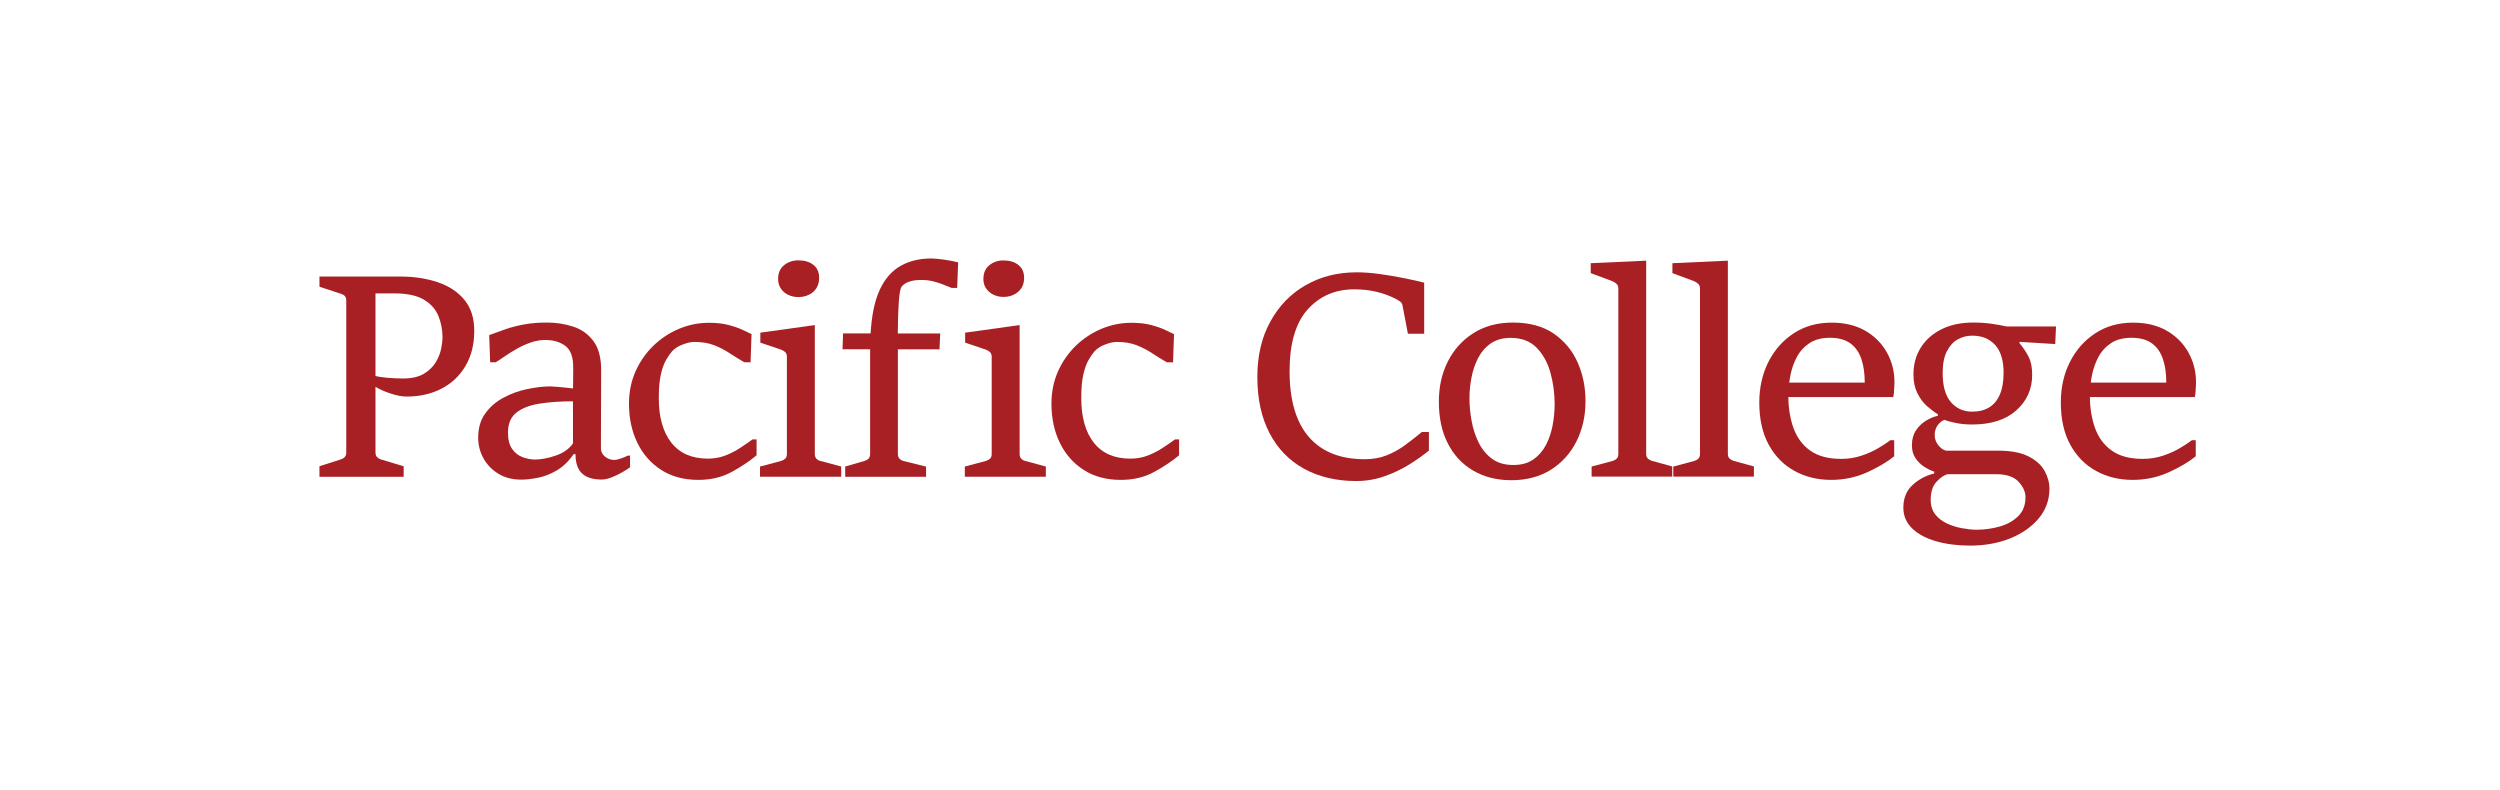 <?xml version="1.0" ?>
<svg xmlns="http://www.w3.org/2000/svg" viewBox="0 0 307 97">
	<style type="text/css">
    .st355 {
        fill: #A92024;
    }
    </style>
	<path class="st355" d="M39.23,58.54v-1.29l2.64-0.84c0.18-0.06,0.34-0.15,0.46-0.28c0.13-0.13,0.19-0.32,0.19-0.57V36.9 c0-0.24-0.06-0.42-0.18-0.55c-0.12-0.13-0.28-0.22-0.47-0.27l-2.64-0.87v-1.25h9.91c1.69,0,3.22,0.23,4.59,0.69 c1.37,0.46,2.47,1.17,3.28,2.15c0.82,0.98,1.23,2.25,1.23,3.83c0,1.66-0.36,3.09-1.07,4.3s-1.69,2.14-2.94,2.79 c-1.25,0.65-2.67,0.98-4.29,0.98c-0.58,0-1.27-0.13-2.06-0.4s-1.43-0.57-1.94-0.9v-1.27c0.38,0.11,0.91,0.2,1.59,0.26 s1.33,0.09,1.92,0.09c1.09,0,1.95-0.19,2.6-0.58c0.65-0.39,1.13-0.87,1.47-1.43s0.55-1.13,0.66-1.68c0.11-0.55,0.16-1,0.16-1.33 c0-0.96-0.17-1.85-0.51-2.67c-0.34-0.82-0.93-1.49-1.79-2c-0.86-0.51-2.07-0.76-3.65-0.76h-2.28v19.54c0,0.25,0.07,0.44,0.2,0.57 c0.13,0.13,0.29,0.23,0.47,0.28l2.79,0.84v1.29H39.23z"/>
	<path class="st355" d="M64.02,58.9c-1.11,0-2.06-0.25-2.85-0.74s-1.39-1.13-1.82-1.91c-0.42-0.78-0.63-1.62-0.63-2.51 c0-1.18,0.29-2.17,0.87-2.97c0.58-0.81,1.33-1.45,2.25-1.94c0.91-0.49,1.88-0.84,2.9-1.05s1.96-0.33,2.83-0.33 c0.17,0,0.45,0.02,0.83,0.05s0.77,0.07,1.16,0.11c0.39,0.04,0.66,0.07,0.81,0.09l0.02-2.54c0.01-1.29-0.31-2.18-0.95-2.67 c-0.65-0.49-1.48-0.74-2.49-0.74c-0.58,0-1.17,0.1-1.75,0.3s-1.14,0.45-1.68,0.75s-1.03,0.61-1.48,0.92 c-0.45,0.31-0.84,0.57-1.16,0.77h-0.69l-0.12-3.34c0.66-0.25,1.34-0.49,2.03-0.73s1.45-0.43,2.26-0.58s1.75-0.23,2.79-0.23 c1.12,0,2.19,0.16,3.21,0.49c1.02,0.33,1.85,0.91,2.5,1.77s0.97,2.07,0.96,3.66l-0.03,9.51c0,0.42,0.17,0.77,0.51,1.04 c0.34,0.27,0.71,0.4,1.12,0.4c0.23,0,0.5-0.06,0.81-0.17c0.31-0.11,0.6-0.23,0.87-0.36h0.27v1.44c-0.22,0.16-0.53,0.36-0.95,0.6 c-0.42,0.24-0.85,0.45-1.31,0.63s-0.87,0.27-1.23,0.27c-1.07,0-1.88-0.25-2.41-0.75s-0.8-1.29-0.8-2.37h-0.22 c-0.63,0.89-1.33,1.56-2.1,2.01c-0.77,0.45-1.53,0.74-2.29,0.89C65.29,58.82,64.62,58.9,64.02,58.9z M65.7,56.43 c0.74,0,1.58-0.16,2.51-0.47c0.93-0.31,1.65-0.81,2.15-1.5v-5.18c-1.59,0-2.98,0.1-4.18,0.3c-1.2,0.2-2.13,0.57-2.8,1.12 c-0.67,0.55-1,1.35-1,2.42c0,0.86,0.17,1.53,0.51,2.01c0.34,0.48,0.77,0.82,1.29,1.01C64.69,56.33,65.2,56.43,65.7,56.43z"/>
	<path class="st355" d="M92.4,53.96h0.51v1.95c-0.83,0.7-1.85,1.38-3.03,2.03c-1.19,0.66-2.57,0.99-4.13,0.99 c-1.75,0-3.26-0.4-4.53-1.21c-1.27-0.81-2.25-1.91-2.94-3.32c-0.69-1.41-1.04-3.01-1.04-4.82c0-1.45,0.27-2.78,0.81-3.99 c0.54-1.21,1.28-2.26,2.2-3.15c0.93-0.89,1.97-1.58,3.15-2.07c1.17-0.49,2.39-0.73,3.66-0.73c0.9,0,1.69,0.08,2.37,0.26 c0.67,0.17,1.25,0.37,1.72,0.59c0.47,0.22,0.85,0.4,1.14,0.54l-0.12,3.46H91.4c-0.61-0.35-1.2-0.73-1.79-1.11 c-0.59-0.39-1.23-0.72-1.92-0.99s-1.5-0.4-2.43-0.4c-0.41,0-0.89,0.11-1.44,0.32c-0.55,0.21-0.98,0.49-1.29,0.83 c-0.25,0.29-0.5,0.65-0.75,1.09c-0.25,0.44-0.46,1.03-0.63,1.77c-0.17,0.74-0.25,1.7-0.25,2.88c0,2.34,0.51,4.17,1.54,5.48 s2.53,1.96,4.49,1.96c0.78,0,1.51-0.13,2.19-0.4c0.68-0.27,1.29-0.59,1.84-0.96C91.52,54.59,92,54.26,92.4,53.96z"/>
	<path class="st355" d="M93.33,58.54v-1.25l2.59-0.69c0.21-0.06,0.37-0.15,0.51-0.28c0.13-0.13,0.2-0.32,0.2-0.56V43.81 c0-0.25-0.07-0.44-0.21-0.57s-0.32-0.24-0.55-0.32l-2.5-0.84v-1.23l6.69-0.93v15.84c0,0.24,0.07,0.43,0.2,0.57 c0.13,0.14,0.29,0.23,0.47,0.27l2.57,0.69v1.25H93.33z M98.02,36.48c-0.43,0-0.84-0.09-1.22-0.27c-0.38-0.18-0.68-0.43-0.91-0.77 c-0.23-0.34-0.34-0.73-0.34-1.19c0-0.73,0.25-1.29,0.74-1.69c0.49-0.39,1.07-0.59,1.73-0.59c0.77,0,1.39,0.18,1.86,0.55 c0.47,0.37,0.71,0.9,0.71,1.59c0,0.49-0.11,0.91-0.33,1.27c-0.22,0.35-0.53,0.63-0.92,0.81C98.96,36.38,98.52,36.48,98.02,36.48z"/>
	<path class="st355" d="M103.79,58.54v-1.25l2.37-0.69c0.21-0.06,0.37-0.15,0.5-0.28c0.13-0.13,0.19-0.32,0.19-0.56V42.89h-3.39 l0.07-1.95h3.38c0.13-2.25,0.51-4.05,1.14-5.39s1.49-2.31,2.56-2.91c1.07-0.6,2.32-0.9,3.74-0.9c0.4,0,0.94,0.05,1.63,0.15 c0.69,0.1,1.25,0.21,1.68,0.33l-0.12,3.14h-0.67c-0.34-0.14-0.7-0.28-1.08-0.43s-0.78-0.28-1.22-0.39s-0.91-0.16-1.44-0.16 c-0.64,0-1.16,0.08-1.55,0.23c-0.39,0.15-0.69,0.36-0.88,0.61c-0.15,0.25-0.26,0.88-0.33,1.88c-0.07,1-0.11,2.28-0.12,3.85h5.21 l-0.09,1.95h-5.11v12.87c0,0.24,0.07,0.43,0.21,0.57c0.14,0.14,0.31,0.23,0.49,0.27l2.76,0.69v1.25H103.79z M118.48,58.54v-1.25 l2.59-0.69c0.21-0.06,0.37-0.15,0.51-0.28s0.2-0.32,0.2-0.56V43.81c0-0.25-0.07-0.44-0.21-0.57s-0.32-0.24-0.55-0.32l-2.5-0.84 v-1.23l6.69-0.93v15.84c0,0.24,0.07,0.43,0.2,0.57c0.13,0.14,0.29,0.23,0.47,0.27l2.55,0.69v1.25H118.48z M123.21,36.46 c-0.43,0-0.84-0.09-1.21-0.27c-0.37-0.18-0.67-0.43-0.9-0.76c-0.23-0.33-0.34-0.72-0.34-1.17c0-0.74,0.25-1.31,0.74-1.7 s1.06-0.58,1.71-0.58c0.75,0,1.37,0.18,1.84,0.55c0.47,0.37,0.71,0.89,0.71,1.58c0,0.73-0.24,1.31-0.73,1.72 C124.55,36.25,123.94,36.46,123.21,36.46z"/>
	<path class="st355" d="M144.28,53.96h0.51v1.95c-0.83,0.7-1.85,1.38-3.03,2.03c-1.19,0.66-2.57,0.99-4.13,0.99 c-1.75,0-3.26-0.4-4.53-1.21c-1.27-0.81-2.25-1.91-2.94-3.32c-0.69-1.41-1.04-3.01-1.04-4.82c0-1.45,0.27-2.78,0.81-3.99 c0.54-1.21,1.28-2.26,2.2-3.15c0.93-0.89,1.97-1.58,3.15-2.07c1.17-0.49,2.39-0.73,3.66-0.73c0.9,0,1.69,0.08,2.37,0.26 c0.67,0.17,1.25,0.37,1.72,0.59c0.47,0.22,0.85,0.4,1.14,0.54l-0.12,3.46h-0.77c-0.61-0.35-1.2-0.73-1.79-1.11 c-0.59-0.39-1.23-0.72-1.92-0.99s-1.5-0.4-2.43-0.4c-0.41,0-0.89,0.11-1.44,0.32c-0.55,0.21-0.98,0.49-1.29,0.83 c-0.25,0.29-0.5,0.65-0.75,1.09c-0.25,0.44-0.46,1.03-0.63,1.77c-0.17,0.74-0.25,1.7-0.25,2.88c0,2.34,0.51,4.17,1.54,5.48 s2.53,1.96,4.49,1.96c0.78,0,1.51-0.13,2.19-0.4c0.68-0.27,1.29-0.59,1.84-0.96C143.41,54.59,143.88,54.26,144.28,53.96z"/>
	<path class="st355" d="M174.6,53.05h0.87v2.28c-0.66,0.55-1.46,1.11-2.38,1.69s-1.94,1.06-3.05,1.46 c-1.11,0.39-2.27,0.59-3.5,0.59c-2.43,0-4.56-0.5-6.39-1.5c-1.82-1-3.24-2.45-4.24-4.36s-1.51-4.21-1.51-6.91 c0-2.61,0.53-4.87,1.59-6.8c1.06-1.93,2.5-3.43,4.35-4.48c1.84-1.06,3.93-1.58,6.27-1.58c0.85,0,1.78,0.07,2.81,0.21 c1.03,0.14,2.03,0.31,3.01,0.51c0.98,0.19,1.8,0.38,2.46,0.55v6.27h-2l-0.67-3.51c-0.03-0.18-0.14-0.34-0.31-0.46 s-0.35-0.23-0.55-0.33c-0.72-0.37-1.5-0.65-2.33-0.85c-0.83-0.2-1.74-0.3-2.73-0.3c-2.34,0-4.25,0.83-5.73,2.48 c-1.47,1.65-2.21,4.17-2.21,7.55c0,3.58,0.79,6.28,2.37,8.1c1.58,1.82,3.86,2.73,6.84,2.73c0.99,0,1.89-0.15,2.67-0.46 c0.79-0.31,1.53-0.71,2.23-1.22S173.88,53.65,174.6,53.05z"/>
	<path class="st355" d="M185.6,58.97c-1.78,0-3.34-0.39-4.68-1.17c-1.34-0.78-2.38-1.89-3.12-3.33c-0.74-1.44-1.11-3.15-1.11-5.14 c0-1.84,0.37-3.49,1.11-4.95c0.74-1.46,1.79-2.62,3.15-3.48c1.36-0.86,2.97-1.29,4.83-1.29c2.02,0,3.69,0.45,5.01,1.35 c1.31,0.9,2.29,2.08,2.94,3.54s0.97,3.05,0.97,4.77c0,1.81-0.37,3.44-1.1,4.91c-0.73,1.47-1.78,2.63-3.14,3.5 C189.1,58.53,187.48,58.97,185.6,58.97z M185.84,57.1c0.99,0,1.82-0.23,2.47-0.69c0.65-0.46,1.17-1.06,1.55-1.8 c0.38-0.74,0.65-1.55,0.81-2.42c0.16-0.88,0.24-1.73,0.24-2.56c0-1.36-0.18-2.66-0.53-3.91c-0.35-1.25-0.93-2.26-1.71-3.05 c-0.79-0.79-1.84-1.18-3.15-1.18c-0.98,0-1.8,0.23-2.45,0.68s-1.17,1.05-1.55,1.78c-0.38,0.74-0.66,1.54-0.82,2.41 c-0.17,0.87-0.25,1.71-0.25,2.54c0,0.92,0.09,1.87,0.27,2.83c0.18,0.96,0.47,1.85,0.88,2.66c0.41,0.81,0.96,1.47,1.65,1.97 S184.8,57.1,185.84,57.1z"/>
	<path class="st355" d="M195.45,58.54v-1.25l2.59-0.69c0.19-0.06,0.36-0.15,0.49-0.28c0.13-0.13,0.2-0.32,0.2-0.56V35.43 c0-0.25-0.08-0.45-0.23-0.58c-0.15-0.14-0.33-0.25-0.52-0.33l-2.64-0.98v-1.22l6.81-0.31v23.74c0,0.24,0.07,0.43,0.21,0.56 c0.14,0.13,0.31,0.23,0.49,0.28l2.5,0.69v1.25H195.45z"/>
	<path class="st355" d="M205.48,58.54v-1.25l2.59-0.69c0.19-0.06,0.36-0.15,0.49-0.28c0.13-0.13,0.2-0.32,0.2-0.56V35.43 c0-0.25-0.08-0.45-0.23-0.58c-0.15-0.14-0.33-0.25-0.52-0.33l-2.64-0.98v-1.22l6.81-0.31v23.74c0,0.24,0.07,0.43,0.21,0.56 c0.14,0.13,0.31,0.23,0.49,0.28l2.5,0.69v1.25H205.48z"/>
	<path class="st355" d="M224.87,58.93c-1.66,0-3.15-0.36-4.49-1.09s-2.39-1.8-3.17-3.21s-1.17-3.15-1.17-5.21 c0-1.84,0.38-3.5,1.12-4.98c0.75-1.48,1.79-2.65,3.12-3.52c1.33-0.87,2.88-1.3,4.64-1.3c1.62,0,3.01,0.34,4.16,1.01 c1.15,0.67,2.03,1.57,2.64,2.67c0.61,1.11,0.92,2.31,0.92,3.62c0,0.15-0.01,0.34-0.02,0.57s-0.03,0.47-0.04,0.69 c-0.02,0.23-0.05,0.42-0.09,0.58h-13.13l0.1-1.78h9.53c0-1.12-0.14-2.09-0.42-2.91c-0.28-0.82-0.73-1.46-1.35-1.91 s-1.45-0.68-2.49-0.68c-1.01,0-1.84,0.21-2.5,0.64c-0.66,0.43-1.19,1-1.57,1.71c-0.38,0.71-0.65,1.48-0.81,2.32 c-0.16,0.84-0.24,1.67-0.24,2.48c0,1.45,0.21,2.76,0.63,3.93c0.42,1.17,1.1,2.09,2.05,2.77s2.22,1.02,3.82,1.02 c0.88,0,1.7-0.13,2.47-0.39c0.77-0.26,1.45-0.56,2.06-0.92c0.61-0.35,1.1-0.68,1.49-0.98h0.48v1.97c-0.86,0.7-1.97,1.35-3.33,1.97 C227.9,58.62,226.44,58.93,224.87,58.93z"/>
	<path class="st355" d="M242.15,52.13c-0.69,0-1.34-0.06-1.97-0.19s-1.09-0.25-1.39-0.38c-0.29,0.09-0.56,0.3-0.82,0.63 c-0.26,0.33-0.39,0.75-0.39,1.25c0,0.43,0.14,0.83,0.42,1.2c0.28,0.37,0.6,0.6,0.95,0.7h6.41c1.58,0,2.83,0.24,3.75,0.71 c0.92,0.47,1.58,1.07,1.97,1.78s0.59,1.44,0.59,2.19c0,1.36-0.43,2.57-1.3,3.62c-0.87,1.05-2.04,1.87-3.51,2.47 c-1.47,0.59-3.12,0.89-4.94,0.89c-1.55,0-2.95-0.18-4.19-0.54c-1.24-0.36-2.22-0.89-2.93-1.58c-0.71-0.7-1.07-1.54-1.07-2.54 c0-1.17,0.38-2.09,1.14-2.79s1.64-1.16,2.65-1.41v-0.22c-0.4-0.13-0.81-0.33-1.23-0.6s-0.78-0.63-1.07-1.06 c-0.29-0.43-0.44-0.96-0.44-1.58c0-0.72,0.17-1.33,0.5-1.83c0.33-0.5,0.74-0.89,1.23-1.19c0.49-0.3,0.98-0.5,1.46-0.6v-0.19 c-0.42-0.25-0.87-0.59-1.34-1s-0.86-0.95-1.18-1.59c-0.32-0.64-0.48-1.41-0.48-2.3c0-1.23,0.3-2.33,0.9-3.29s1.45-1.71,2.55-2.26 c1.1-0.55,2.4-0.82,3.9-0.82c0.81,0,1.54,0.05,2.19,0.14s1.29,0.21,1.9,0.34h6.07l-0.1,2.16l-4.39-0.27v0.15 c0.47,0.57,0.85,1.14,1.13,1.7c0.29,0.56,0.43,1.3,0.43,2.21c0,1.74-0.65,3.19-1.94,4.35C246.31,51.55,244.5,52.13,242.15,52.13z  M242.7,65.05c0.98,0,1.93-0.13,2.85-0.39c0.92-0.26,1.68-0.68,2.28-1.27c0.6-0.59,0.9-1.37,0.9-2.34c0-0.64-0.28-1.27-0.85-1.89 c-0.57-0.62-1.49-0.93-2.79-0.93h-5.93c-0.46,0.13-0.92,0.45-1.38,0.96c-0.46,0.51-0.69,1.25-0.69,2.19c0,0.72,0.19,1.32,0.57,1.8 c0.38,0.48,0.87,0.85,1.46,1.12c0.59,0.27,1.21,0.46,1.85,0.57C241.63,64.99,242.2,65.05,242.7,65.05z M242.19,50.55 c0.82,0,1.52-0.18,2.09-0.53c0.57-0.35,1.01-0.88,1.31-1.59c0.3-0.7,0.45-1.58,0.45-2.65c0-1.53-0.35-2.67-1.05-3.43 s-1.63-1.13-2.79-1.13c-0.65,0-1.25,0.15-1.8,0.46c-0.55,0.31-0.99,0.8-1.33,1.47c-0.34,0.67-0.51,1.55-0.51,2.65 c0,1.6,0.33,2.79,1,3.57S241.11,50.55,242.19,50.55z"/>
	<path class="st355" d="M261.9,58.93c-1.66,0-3.15-0.36-4.49-1.09c-1.34-0.73-2.39-1.8-3.17-3.21s-1.17-3.15-1.17-5.21 c0-1.84,0.37-3.5,1.12-4.98c0.75-1.48,1.79-2.65,3.12-3.52c1.33-0.87,2.88-1.3,4.64-1.3c1.62,0,3.01,0.34,4.16,1.01 c1.15,0.67,2.03,1.57,2.64,2.67c0.61,1.11,0.92,2.31,0.92,3.62c0,0.15-0.01,0.34-0.02,0.57c-0.01,0.23-0.03,0.47-0.04,0.69 c-0.02,0.23-0.05,0.42-0.09,0.58h-13.13l0.1-1.78h9.53c0-1.12-0.14-2.09-0.42-2.91c-0.28-0.82-0.73-1.46-1.35-1.91 c-0.62-0.45-1.45-0.68-2.49-0.68c-1,0-1.84,0.21-2.5,0.64c-0.66,0.43-1.19,1-1.57,1.71c-0.38,0.71-0.65,1.48-0.81,2.32 s-0.24,1.67-0.24,2.48c0,1.45,0.21,2.76,0.63,3.93s1.1,2.09,2.05,2.77c0.95,0.68,2.22,1.02,3.82,1.02c0.88,0,1.7-0.13,2.47-0.39 c0.77-0.26,1.45-0.56,2.06-0.92c0.61-0.35,1.1-0.68,1.49-0.98h0.48v1.97c-0.86,0.7-1.96,1.35-3.33,1.97S263.47,58.93,261.9,58.93z "/>
</svg>